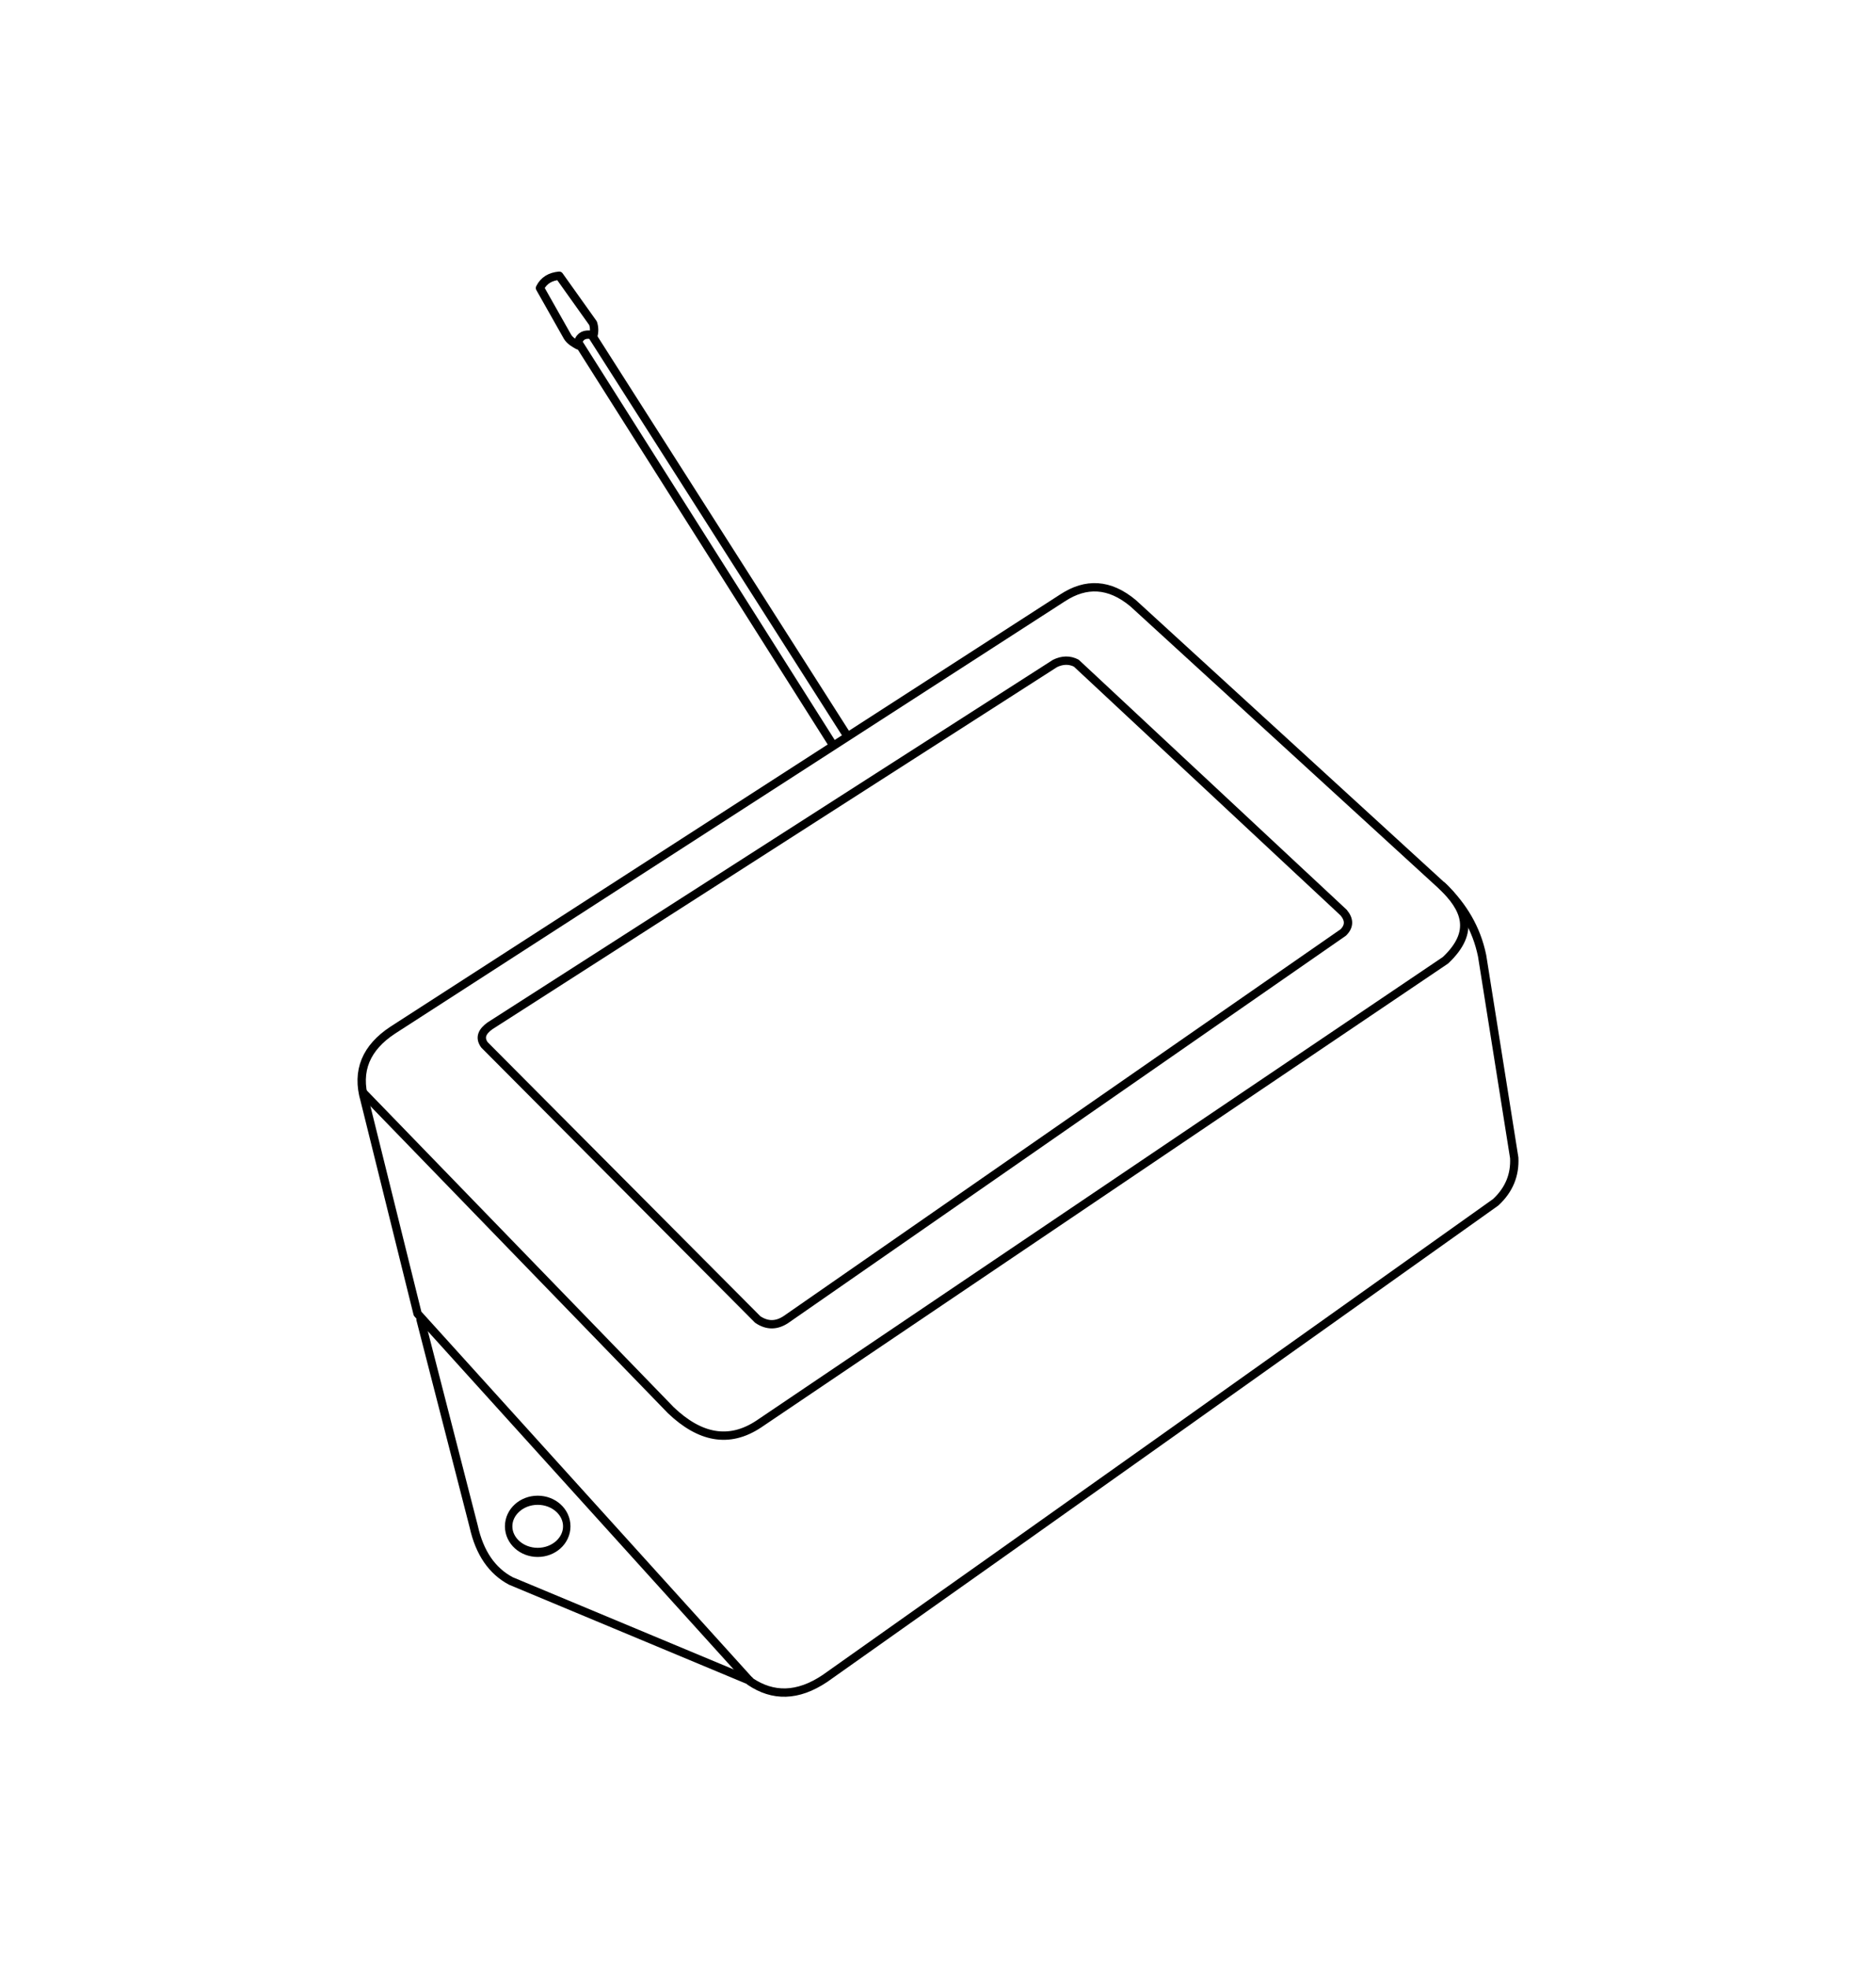 <?xml version="1.0" encoding="UTF-8" standalone="no"?>
<svg
   xmlns:dc="http://purl.org/dc/elements/1.1/"
   xmlns:cc="http://creativecommons.org/ns#"
   xmlns:rdf="http://www.w3.org/1999/02/22-rdf-syntax-ns#"
   xmlns:svg="http://www.w3.org/2000/svg"
   xmlns="http://www.w3.org/2000/svg"
   id="svg863"
   style="fill-rule:evenodd;clip-rule:evenodd;stroke-linecap:round;stroke-linejoin:round;stroke-miterlimit:1.5;"
   xml:space="preserve"
   version="1.1"
   viewBox="0 0 225 236"
   height="100%"
   width="100%"><defs
   id="defs867" />
    <g
   id="g861"
   transform="matrix(1,0,0,1,-6.411,-61.816)">
        <g
   id="g859">
            
            
            
            
            
            
            
            
            
            
            
            
            
            
            
            
            <g
   transform="translate(42.878,32.564)"
   id="g881"><path
     d="M 64.992,117.248 34.494,69.408 c -0.775,-0.124 -1.371,0.071 -1.627,0.874 l 30.482,48.165"
     style="fill:none;stroke:#000000;stroke-width:1px"
     id="path815" /><path
     d="m 32.867,70.661 c -0.386,-0.216 -0.981,-0.539 -1.269,-1.033 l -3.302,-5.839 c 0.454,-0.923 1.254,-1.372 2.307,-1.473 l 4.061,5.7 c 0.174,0.546 0.159,1.075 0.016,1.593"
     style="fill:none;stroke:#000000;stroke-width:1px"
     id="path817" /><g
     transform="rotate(45,212.425,287.008)"
     id="g825">
                
            </g><g
     transform="translate(-7.708,3.292)"
     id="g841">
                
            </g><path
     d="m 22.296,152.26 67.77,-43.454 c 0.908,-0.44 1.756,-0.44 2.549,-0.039 l 32.071,29.918 c 0.678,0.813 0.726,1.606 -0.042,2.374 l -66.845,46.413 c -1.103,0.734 -2.23,0.782 -3.386,0 L 21.638,154.541 c -0.64,-0.884 -0.26,-1.621 0.658,-2.281 z"
     style="fill:none;stroke:#000000;stroke-width:1px"
     id="path847" /><path
     d="m 136.529,135.5 c 2.705,2.648 4.047,5.425 0.373,8.894 L 54.544,200 c -3.62,2.408 -7.131,1.613 -10.557,-1.653 L 7.103,160.288"
     style="fill:none;stroke:#000000;stroke-width:1px"
     id="path849" /><g
     transform="matrix(1,0,0,1.231,1.127,-50.301)"
     id="g853">
                <ellipse
   cx="26.896"
   cy="213.3"
   rx="3.485"
   ry="2.539"
   style="fill:none;stroke:#000000;stroke-width:0.89px"
   id="ellipse851" />
            </g><path
     d="m 13.969,187.472 6.376,24.808 c 0.705,3.181 2.204,5.347 4.462,6.544 l 28.627,11.945"
     style="fill:none;stroke:#000000;stroke-width:1px"
     id="path855" /><path
     d="m 142.915,173.42 c 1.64,-1.519 2.329,-3.312 2.23,-5.33 l -3.853,-24.229 c -0.685,-3.334 -2.322,-5.922 -4.49,-8.094 L 99.446,101.594 c -2.857,-2.393 -5.676,-2.481 -8.462,-0.659 l -80.365,51.852 c -3.128,2.067 -4.398,4.818 -3.343,8.426 l 6.339,25.561 39.902,44.11 c 2.702,1.812 5.667,1.836 8.962,-0.376 26.852,-18.973 53.646,-38.027 80.436,-57.088 z"
     style="fill:none;stroke:#000000;stroke-width:1px"
     id="path857" /></g>
        </g>
    </g>
</svg>